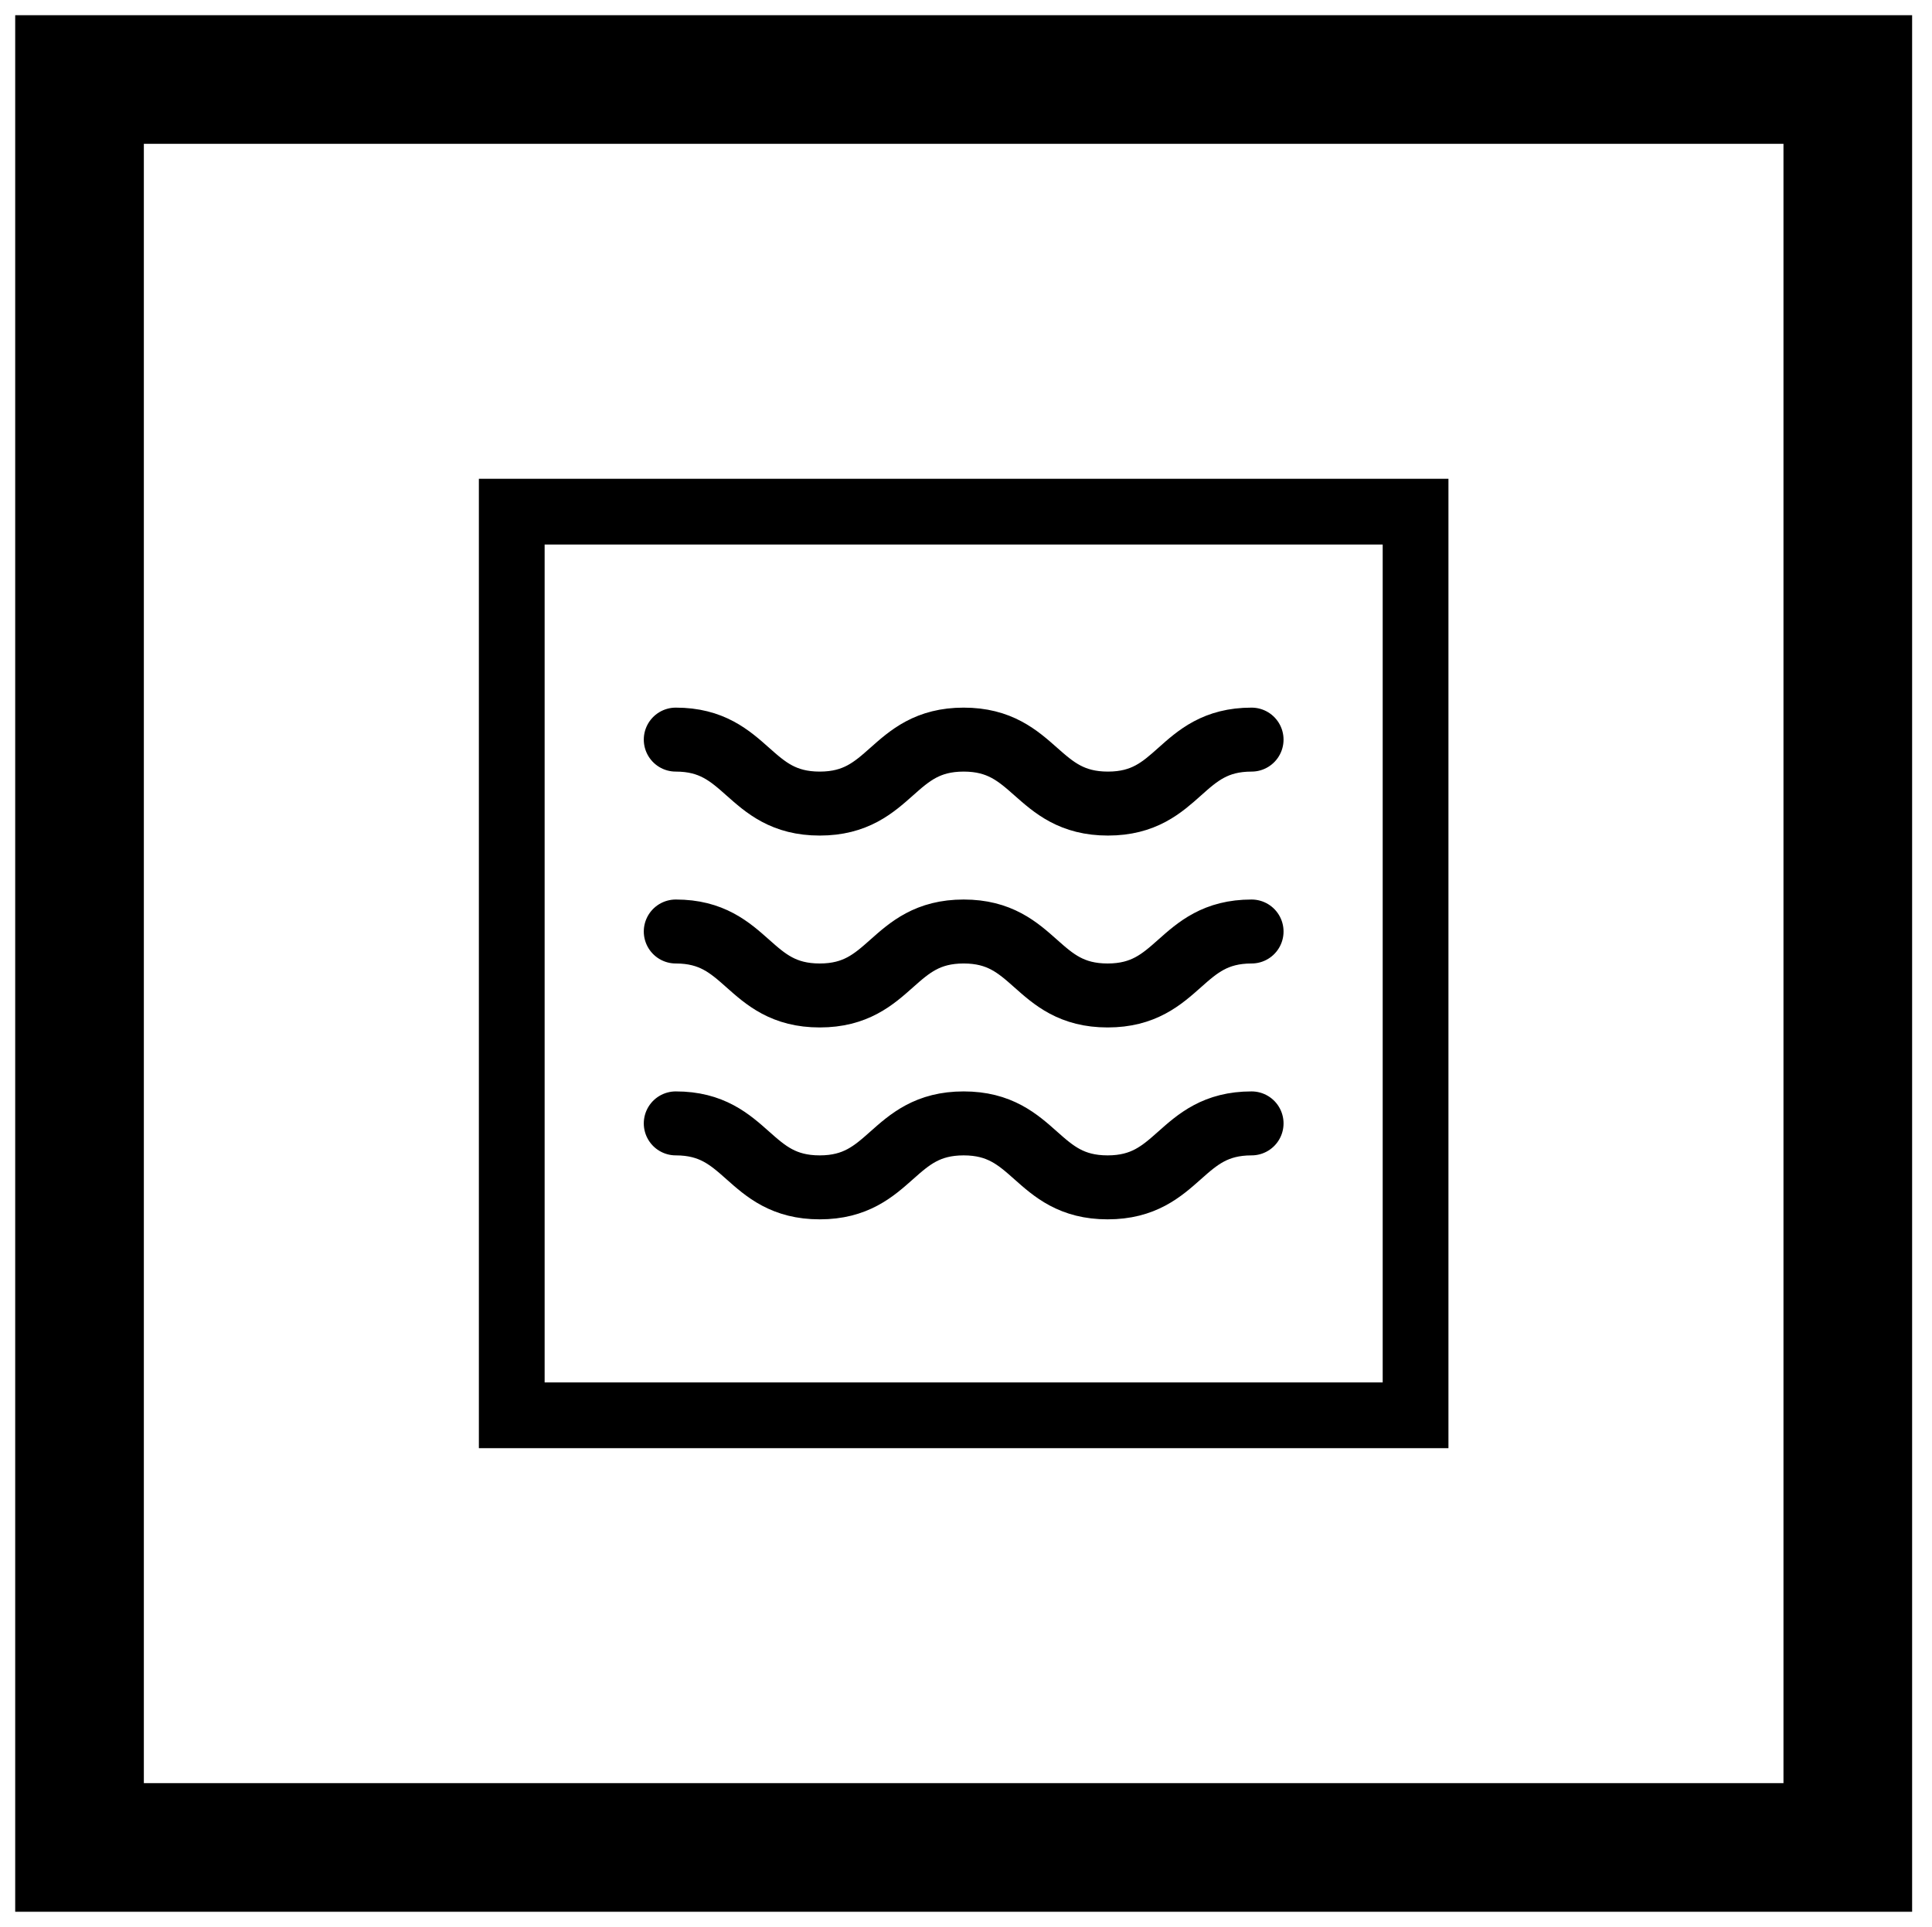 <?xml version="1.0" encoding="UTF-8" standalone="no"?>
<svg
   width="413"
   height="412"
   xml:space="preserve"
   overflow="hidden"
   version="1.1"
   id="svg11"
   sodipodi:docname="uc2_aquarium_1x1.svg"
   inkscape:version="1.3.2 (091e20e, 2023-11-25, custom)"
   xmlns:inkscape="http://www.inkscape.org/namespaces/inkscape"
   xmlns:sodipodi="http://sodipodi.sourceforge.net/DTD/sodipodi-0.dtd"
   xmlns="http://www.w3.org/2000/svg"
   xmlns:svg="http://www.w3.org/2000/svg"><defs
     id="defs11" /><sodipodi:namedview
     id="namedview11"
     pagecolor="#ffffff"
     bordercolor="#000000"
     borderopacity="0.25"
     inkscape:showpageshadow="2"
     inkscape:pageopacity="0.0"
     inkscape:pagecheckerboard="0"
     inkscape:deskcolor="#d1d1d1"
     inkscape:zoom="1.0341223"
     inkscape:cx="238.8499"
     inkscape:cy="301.22164"
     inkscape:window-width="1920"
     inkscape:window-height="974"
     inkscape:window-x="2869"
     inkscape:window-y="310"
     inkscape:window-maximized="1"
     inkscape:current-layer="svg11" /><rect
     x="17"
     y="17"
     width="378"
     height="378"
     stroke="#000000"
     stroke-width="27.5"
     stroke-linecap="butt"
     stroke-linejoin="miter"
     stroke-miterlimit="8"
     stroke-opacity="1"
     fill="none"
     id="rect1" /><rect
     x="109.396"
     y="109.396"
     width="193.208"
     height="193.208"
     stroke="#000000"
     stroke-width="14.056"
     stroke-linecap="butt"
     stroke-linejoin="miter"
     stroke-miterlimit="8"
     stroke-opacity="1"
     fill="none"
     id="rect1-2" /><g
     id="wave"
     transform="matrix(6.838,0,0,6.838,123.945,123.945)"><path
       id="primary"
       d="m 21,11 c -2.25,0 -2.25,2 -4.5,2 C 14.25,13 14.25,11 12,11 9.75,11 9.75,13 7.5,13 5.25,13 5.25,11 3,11"
       fill="none"
       stroke="#000000"
       stroke-linecap="round"
       stroke-linejoin="round"
       stroke-width="2" /><path
       id="primary-2"
       data-name="primary"
       d="M 3,5 C 5.25,5 5.25,7 7.5,7 9.75,7 9.75,5 12,5 14.25,5 14.26,7 16.51,7 18.76,7 18.75,5 21,5"
       fill="none"
       stroke="#000000"
       stroke-linecap="round"
       stroke-linejoin="round"
       stroke-width="2" /><path
       id="primary-3"
       data-name="primary"
       d="m 21,17 c -2.25,0 -2.25,2 -4.5,2 C 14.25,19 14.25,17 12,17 9.75,17 9.75,19 7.5,19 5.25,19 5.25,17 3,17"
       fill="none"
       stroke="#000000"
       stroke-linecap="round"
       stroke-linejoin="round"
       stroke-width="2" /></g></svg>
